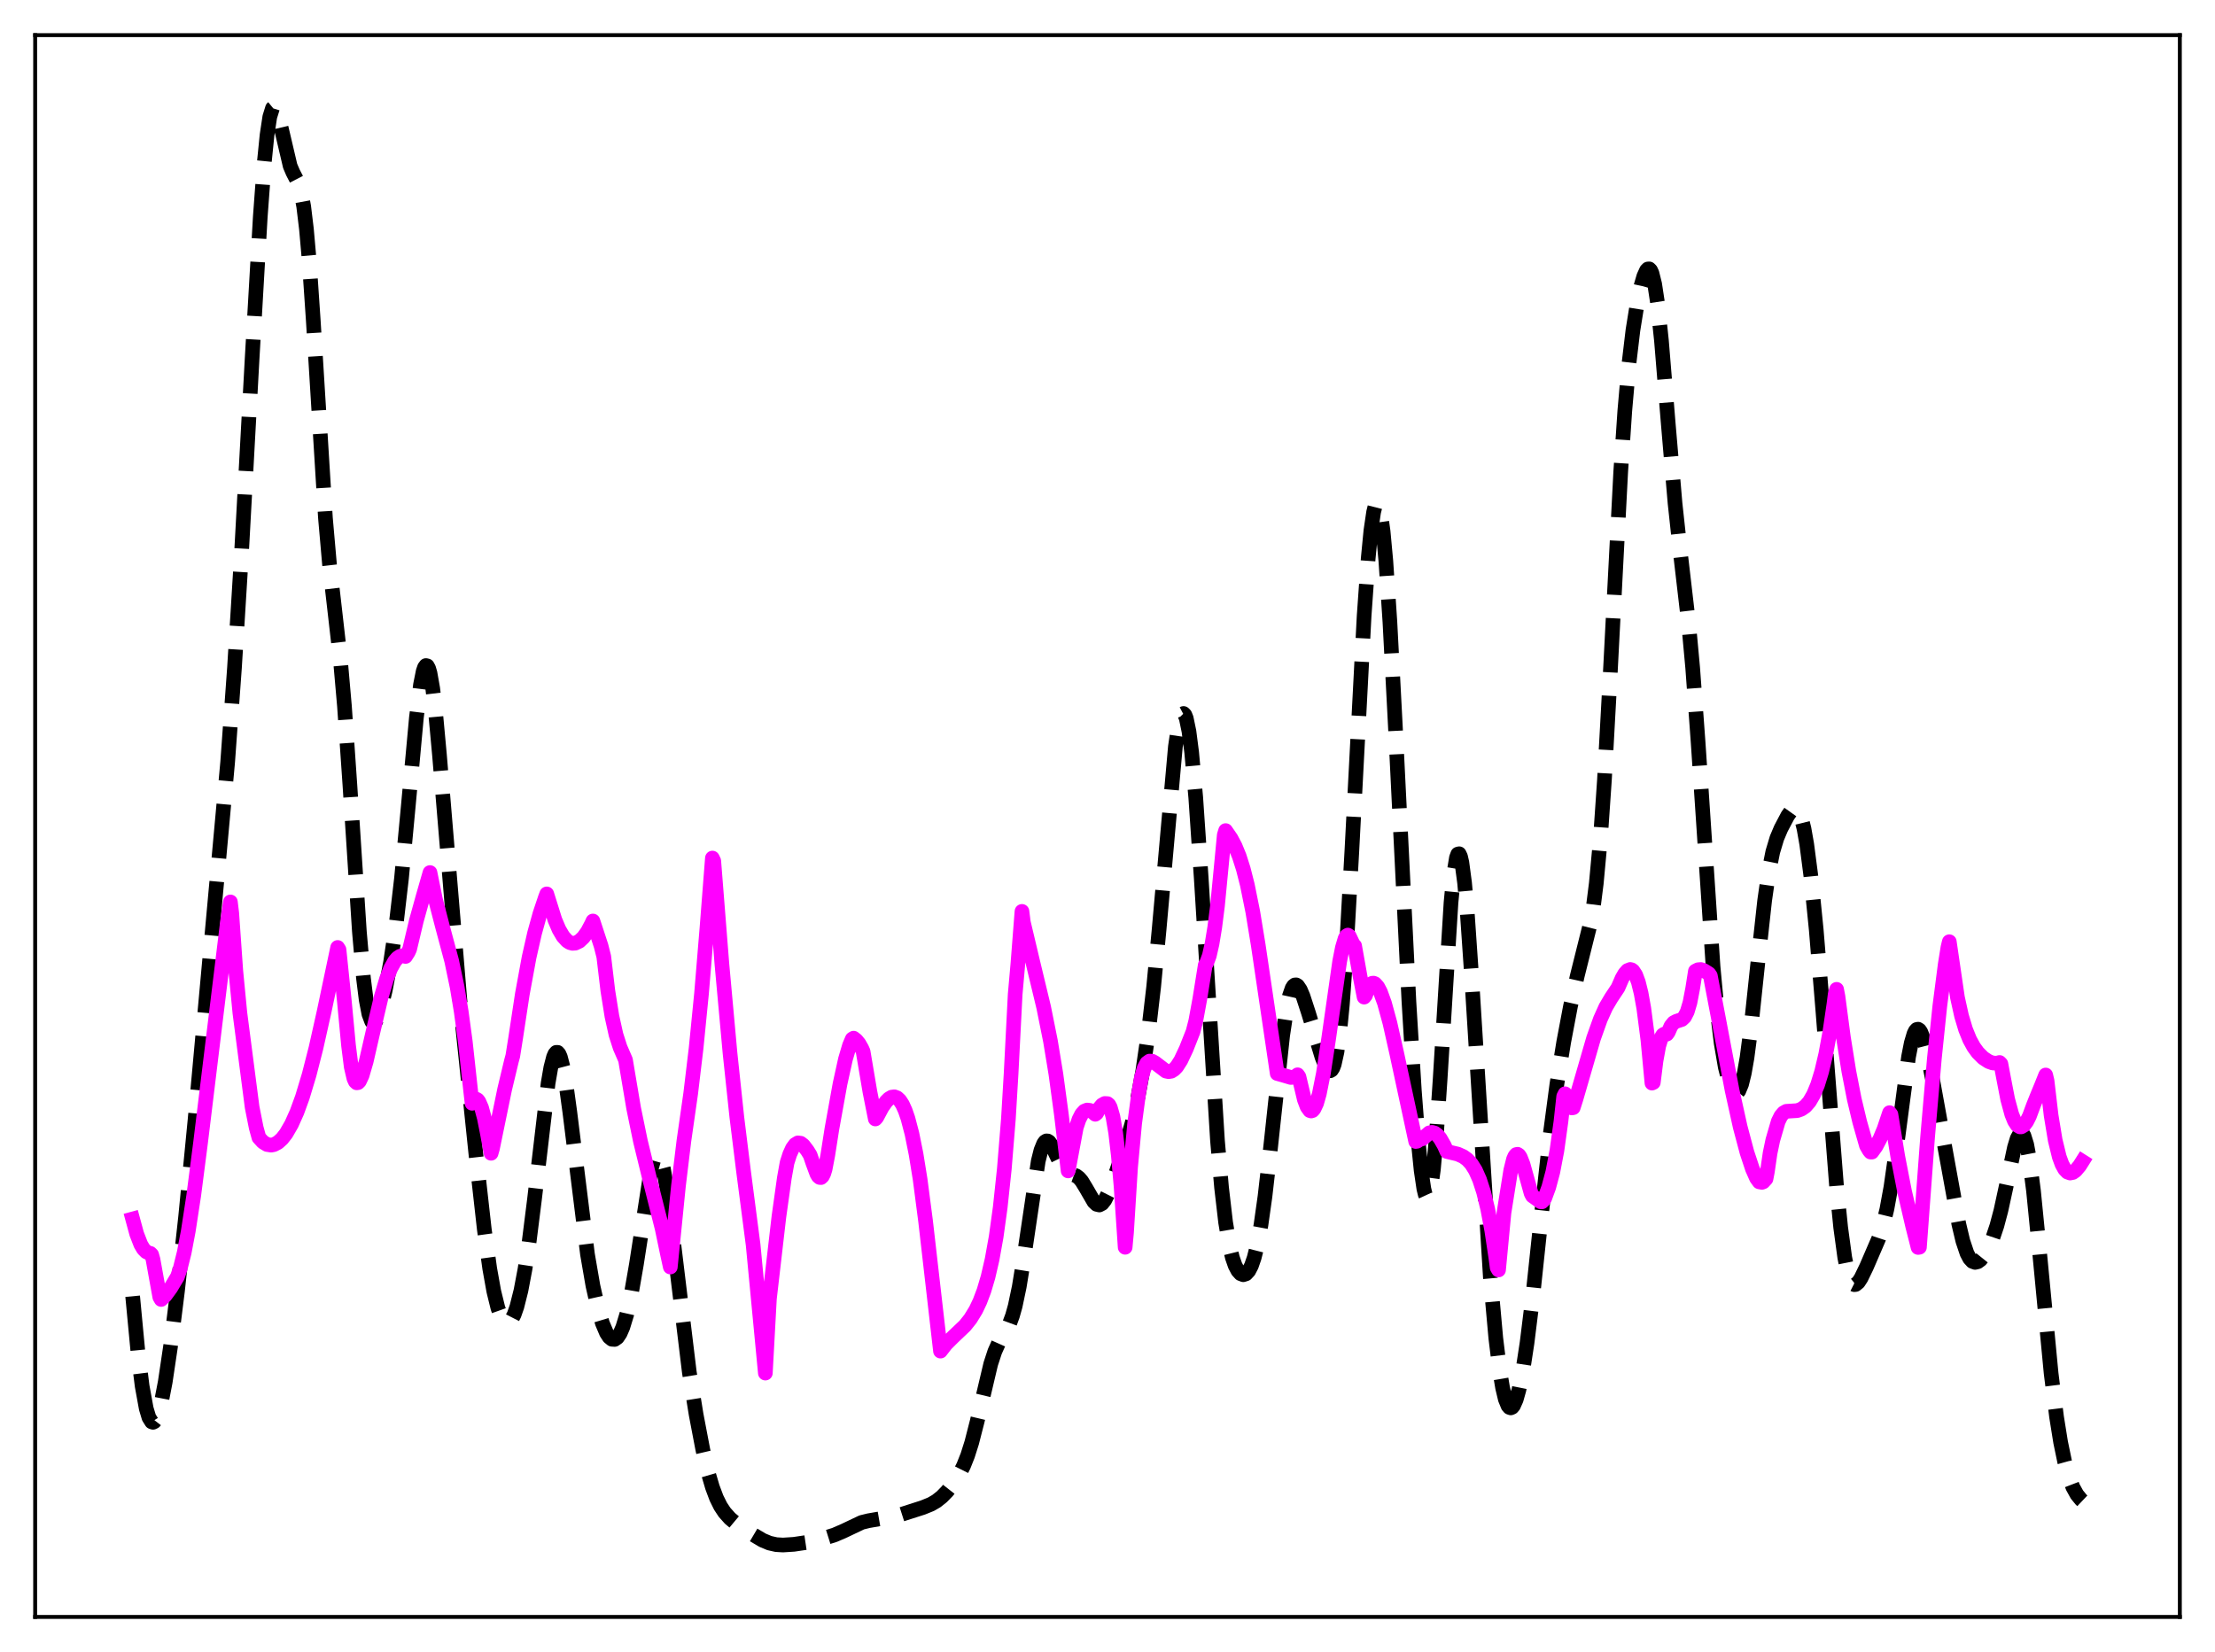 <?xml version="1.0" encoding="utf-8" standalone="no"?>
<!DOCTYPE svg PUBLIC "-//W3C//DTD SVG 1.1//EN"
  "http://www.w3.org/Graphics/SVG/1.1/DTD/svg11.dtd">
<svg xmlns:xlink="http://www.w3.org/1999/xlink" width="453.6pt" height="338.4pt" viewBox="0 0 453.6 338.4" xmlns="http://www.w3.org/2000/svg" version="1.1">
 <defs>
  <style type="text/css">*{stroke-linejoin: round; stroke-linecap: butt}</style>
 </defs>
 <g id="figure_1">
  <g id="patch_1">
   <path d="M 0 338.4 
L 453.6 338.4 
L 453.6 0 
L 0 0 
z
" style="fill: #ffffff"/>
  </g>
  <g id="axes_1">
   <g id="patch_2">
    <path d="M 7.2 331.2 
L 446.4 331.2 
L 446.4 7.2 
L 7.2 7.2 
z
" style="fill: #ffffff"/>
   </g>
   <g id="matplotlib.axis_1"/>
   <g id="matplotlib.axis_2"/>
   <g id="line2d_1">
    <path d="M 27.164 265.514 
L 28.276 277.253 
L 29.11 283.912 
L 29.944 288.5 
L 30.5 290.355 
L 31.056 291.244 
L 31.334 291.336 
L 31.612 291.199 
L 31.89 290.842 
L 32.446 289.505 
L 33.003 287.412 
L 33.837 283.078 
L 34.949 275.61 
L 36.339 264.484 
L 38.007 249.277 
L 39.954 229.23 
L 46.627 156.032 
L 48.017 136.788 
L 49.407 114.193 
L 51.632 73.43 
L 53.3 44.425 
L 54.134 33.161 
L 54.69 27.633 
L 55.246 23.949 
L 55.802 22.154 
L 56.08 21.927 
L 56.358 22.102 
L 56.636 22.63 
L 57.193 24.51 
L 59.417 33.989 
L 59.973 35.302 
L 61.085 37.455 
L 61.641 39.278 
L 62.197 42.306 
L 62.753 46.91 
L 63.309 53.218 
L 64.144 65.502 
L 66.646 106.103 
L 67.48 115.627 
L 68.592 125.336 
L 69.705 135.127 
L 70.539 144.625 
L 71.651 160.76 
L 73.597 190.837 
L 74.431 200.346 
L 74.987 204.801 
L 75.543 207.713 
L 76.1 209.197 
L 76.378 209.466 
L 76.656 209.461 
L 76.934 209.212 
L 77.49 208.108 
L 78.046 206.368 
L 78.88 202.91 
L 79.992 197.048 
L 81.104 189.532 
L 82.217 179.934 
L 83.607 165.141 
L 85.275 146.969 
L 86.109 140.274 
L 86.665 137.486 
L 86.943 136.692 
L 87.221 136.325 
L 87.499 136.395 
L 87.777 136.905 
L 88.056 137.851 
L 88.612 140.992 
L 89.168 145.62 
L 90.002 154.687 
L 94.172 204.772 
L 97.509 236.9 
L 99.177 251.793 
L 100.289 259.847 
L 101.124 264.509 
L 101.958 267.902 
L 102.514 269.464 
L 103.07 270.479 
L 103.626 270.961 
L 103.904 271.004 
L 104.182 270.916 
L 104.738 270.345 
L 105.294 269.257 
L 105.85 267.663 
L 106.685 264.341 
L 107.519 259.924 
L 108.353 254.429 
L 109.465 245.575 
L 112.245 221.889 
L 112.802 218.663 
L 113.358 216.505 
L 113.636 215.874 
L 113.914 215.557 
L 114.192 215.558 
L 114.47 215.875 
L 114.748 216.499 
L 115.304 218.611 
L 115.86 221.729 
L 116.694 227.81 
L 120.309 256.918 
L 121.421 263.358 
L 122.533 268.284 
L 123.367 271.053 
L 124.201 273.025 
L 124.757 273.875 
L 125.314 274.327 
L 125.87 274.361 
L 126.426 273.966 
L 126.982 273.138 
L 127.538 271.87 
L 128.372 269.141 
L 129.206 265.428 
L 130.318 259.031 
L 133.377 239.349 
L 133.933 237.37 
L 134.211 236.775 
L 134.489 236.469 
L 134.767 236.466 
L 135.045 236.77 
L 135.323 237.382 
L 135.879 239.491 
L 136.435 242.659 
L 137.269 248.92 
L 141.162 281.064 
L 142.552 289.717 
L 143.943 297.015 
L 145.055 301.778 
L 145.889 304.623 
L 146.723 306.848 
L 147.557 308.528 
L 148.391 309.789 
L 149.503 311.033 
L 150.894 312.194 
L 153.118 313.687 
L 156.177 315.495 
L 157.567 316.076 
L 158.957 316.39 
L 160.347 316.473 
L 162.572 316.331 
L 165.352 315.918 
L 168.132 315.274 
L 170.913 314.402 
L 172.859 313.557 
L 176.474 311.838 
L 177.864 311.497 
L 183.703 310.488 
L 188.986 308.793 
L 190.654 308.116 
L 191.766 307.468 
L 192.879 306.583 
L 193.991 305.443 
L 195.381 303.672 
L 196.493 301.899 
L 197.327 300.231 
L 198.161 298.133 
L 198.995 295.501 
L 200.108 291.155 
L 202.888 279.384 
L 203.722 276.837 
L 204.556 274.965 
L 205.947 272.655 
L 206.781 271.019 
L 207.337 269.514 
L 207.893 267.54 
L 208.727 263.57 
L 209.561 258.432 
L 212.62 237.823 
L 213.176 235.607 
L 213.732 234.234 
L 214.01 233.864 
L 214.288 233.695 
L 214.566 233.712 
L 214.844 233.895 
L 215.4 234.662 
L 216.234 236.404 
L 217.346 238.706 
L 217.903 239.517 
L 218.459 240.047 
L 219.293 240.444 
L 220.405 240.856 
L 220.961 241.275 
L 221.517 241.924 
L 222.351 243.286 
L 224.02 246.167 
L 224.576 246.689 
L 225.132 246.819 
L 225.688 246.526 
L 226.244 245.829 
L 227.078 244.17 
L 228.19 241.269 
L 230.693 233.964 
L 231.805 230.129 
L 232.917 225.355 
L 234.029 219.319 
L 235.141 211.706 
L 236.254 202.123 
L 237.366 190.41 
L 240.702 152.941 
L 241.258 149.172 
L 241.814 146.853 
L 242.092 146.29 
L 242.371 146.144 
L 242.649 146.422 
L 242.927 147.126 
L 243.483 149.809 
L 244.039 154.129 
L 244.873 163.378 
L 245.985 179.743 
L 249.322 233.618 
L 250.156 243.228 
L 250.99 250.401 
L 251.824 255.35 
L 252.38 257.615 
L 252.936 259.215 
L 253.492 260.278 
L 254.048 260.893 
L 254.605 261.106 
L 255.161 260.928 
L 255.717 260.332 
L 256.273 259.262 
L 256.829 257.656 
L 257.385 255.46 
L 258.219 250.973 
L 259.053 245.06 
L 260.165 235.325 
L 262.668 212.11 
L 263.502 206.569 
L 264.058 204.004 
L 264.614 202.41 
L 264.892 201.968 
L 265.17 201.749 
L 265.448 201.736 
L 265.726 201.909 
L 266.282 202.732 
L 266.838 204.041 
L 267.951 207.459 
L 270.731 216.564 
L 271.565 218.559 
L 272.121 219.263 
L 272.399 219.334 
L 272.677 219.171 
L 272.955 218.738 
L 273.234 217.999 
L 273.79 215.483 
L 274.346 211.426 
L 274.902 205.721 
L 275.736 194.147 
L 276.848 174.201 
L 279.351 126.19 
L 280.185 114.398 
L 280.741 108.667 
L 281.297 104.889 
L 281.575 103.787 
L 281.853 103.23 
L 282.131 103.229 
L 282.409 103.792 
L 282.687 104.918 
L 283.243 108.837 
L 283.799 114.875 
L 284.633 127.397 
L 285.746 148.69 
L 288.526 205.124 
L 289.638 223.374 
L 290.472 234.253 
L 291.028 239.749 
L 291.585 243.509 
L 291.863 244.646 
L 292.141 245.244 
L 292.419 245.279 
L 292.697 244.734 
L 292.975 243.602 
L 293.531 239.6 
L 294.087 233.438 
L 294.921 221 
L 297.145 184.886 
L 297.701 179.096 
L 298.258 175.688 
L 298.536 174.952 
L 298.814 174.876 
L 299.092 175.453 
L 299.37 176.662 
L 299.926 180.844 
L 300.482 187.068 
L 301.316 199.225 
L 305.209 261.747 
L 306.321 274.115 
L 307.155 280.947 
L 307.711 284.272 
L 308.267 286.602 
L 308.823 287.958 
L 309.101 288.283 
L 309.379 288.382 
L 309.657 288.262 
L 309.935 287.933 
L 310.492 286.685 
L 311.048 284.711 
L 311.882 280.534 
L 312.716 275.072 
L 313.828 266.102 
L 315.496 250.382 
L 317.443 232.503 
L 318.833 222.05 
L 320.223 213.461 
L 321.613 206.108 
L 323.004 199.885 
L 325.784 188.75 
L 326.34 185.353 
L 326.896 180.943 
L 327.73 171.937 
L 328.564 159.788 
L 329.677 139.467 
L 331.901 96.619 
L 332.735 84.167 
L 333.569 74.637 
L 334.403 67.627 
L 335.238 62.433 
L 336.072 58.522 
L 336.628 56.601 
L 337.184 55.38 
L 337.462 55.098 
L 337.74 55.078 
L 338.018 55.353 
L 338.296 55.949 
L 338.852 58.185 
L 339.408 61.849 
L 340.242 69.778 
L 341.633 86.79 
L 343.023 103.076 
L 344.135 113.375 
L 345.803 127.704 
L 346.637 136.805 
L 347.75 152.071 
L 350.808 197.964 
L 351.642 206.926 
L 352.476 213.716 
L 353.311 218.591 
L 354.145 221.851 
L 354.701 223.192 
L 355.257 223.852 
L 355.535 223.911 
L 355.813 223.776 
L 356.091 223.436 
L 356.647 222.099 
L 357.203 219.842 
L 357.759 216.662 
L 358.593 210.322 
L 359.984 197.163 
L 361.374 184.462 
L 362.208 178.635 
L 363.042 174.481 
L 363.876 171.698 
L 364.71 169.718 
L 366.101 167.078 
L 366.935 165.909 
L 367.491 165.562 
L 367.769 165.587 
L 368.047 165.773 
L 368.325 166.143 
L 368.881 167.5 
L 369.437 169.751 
L 369.993 172.923 
L 370.827 179.326 
L 371.94 190.475 
L 373.33 207.45 
L 376.11 243.11 
L 376.944 251.422 
L 377.778 257.569 
L 378.335 260.356 
L 378.891 262.129 
L 379.447 262.994 
L 379.725 263.135 
L 380.003 263.11 
L 380.559 262.655 
L 381.115 261.804 
L 382.227 259.507 
L 384.73 253.703 
L 385.564 251.138 
L 386.398 247.713 
L 387.232 243.164 
L 388.344 235.359 
L 390.847 216.445 
L 391.403 213.623 
L 391.959 211.741 
L 392.237 211.179 
L 392.515 210.871 
L 392.793 210.813 
L 393.071 210.993 
L 393.349 211.399 
L 393.905 212.805 
L 394.739 216.056 
L 395.851 221.581 
L 398.632 236.94 
L 401.134 250.716 
L 401.968 254.217 
L 402.803 256.705 
L 403.359 257.766 
L 403.915 258.373 
L 404.471 258.578 
L 405.027 258.446 
L 405.583 258.035 
L 406.417 256.993 
L 407.251 255.519 
L 408.085 253.593 
L 408.92 251.111 
L 409.754 247.975 
L 410.866 242.863 
L 412.534 235.031 
L 413.09 233.206 
L 413.646 232.192 
L 413.924 232.057 
L 414.202 232.201 
L 414.48 232.639 
L 415.037 234.423 
L 415.593 237.407 
L 416.427 243.879 
L 417.539 255.1 
L 420.041 281.314 
L 421.154 290.227 
L 421.988 295.431 
L 422.822 299.457 
L 423.656 302.453 
L 424.49 304.614 
L 425.324 306.125 
L 426.158 307.153 
L 426.436 307.416 
L 426.436 307.416 
" clip-path="url(#p0094c4e295)" style="fill: none; stroke-dasharray: 11.1,4.8; stroke-dashoffset: 0; stroke: #000000; stroke-width: 3"/>
   </g>
   <g id="line2d_2">
    <path d="M 27.164 249.69 
L 27.998 252.755 
L 28.832 254.904 
L 29.388 255.845 
L 29.944 256.403 
L 30.5 256.675 
L 30.778 256.727 
L 31.056 256.999 
L 31.334 257.98 
L 32.725 265.685 
L 33.003 266.175 
L 33.837 265.355 
L 34.949 263.835 
L 36.339 261.51 
L 36.895 259.894 
L 37.729 256.533 
L 38.563 252.126 
L 39.676 244.858 
L 41.066 234.109 
L 46.627 188.475 
L 47.183 184.745 
L 47.461 187.049 
L 48.295 198.921 
L 49.129 207.525 
L 51.632 226.791 
L 52.466 230.987 
L 53.022 233.016 
L 53.856 233.929 
L 54.69 234.431 
L 55.524 234.563 
L 56.08 234.459 
L 56.914 234.024 
L 57.749 233.271 
L 58.583 232.204 
L 59.695 230.278 
L 60.807 227.799 
L 61.919 224.747 
L 63.309 220.138 
L 64.7 214.696 
L 66.368 207.244 
L 69.148 194.07 
L 69.426 194.521 
L 70.539 205.279 
L 71.373 214.151 
L 71.929 218.548 
L 72.485 220.934 
L 72.763 221.537 
L 73.041 221.797 
L 73.319 221.761 
L 73.597 221.481 
L 74.153 220.295 
L 74.987 217.438 
L 76.378 211.373 
L 78.046 204.286 
L 79.158 200.531 
L 79.992 198.395 
L 80.826 196.893 
L 81.382 196.241 
L 81.939 195.865 
L 82.495 195.758 
L 83.051 195.911 
L 83.607 195.036 
L 83.885 194.416 
L 85.275 188.57 
L 86.665 183.564 
L 88.056 178.728 
L 89.168 184.212 
L 90.558 189.576 
L 92.504 196.855 
L 93.616 202.182 
L 94.451 207.213 
L 95.285 213.36 
L 96.397 223.561 
L 96.675 225.989 
L 96.953 225.892 
L 97.231 225.263 
L 97.509 225.137 
L 97.787 225.287 
L 98.065 225.642 
L 98.621 226.917 
L 99.177 228.976 
L 99.733 231.761 
L 100.568 236.232 
L 100.846 235.264 
L 103.348 223.115 
L 104.738 217.313 
L 105.016 216.281 
L 105.572 212.787 
L 106.963 203.639 
L 108.353 196.079 
L 109.465 191.175 
L 110.577 187.144 
L 111.689 183.832 
L 111.967 183.099 
L 113.636 188.42 
L 114.47 190.378 
L 115.304 191.801 
L 116.138 192.722 
L 116.694 193.078 
L 117.25 193.225 
L 117.806 193.187 
L 118.64 192.789 
L 119.475 191.999 
L 120.309 190.843 
L 121.143 189.268 
L 121.421 188.652 
L 123.089 193.746 
L 123.645 195.948 
L 124.479 202.959 
L 125.314 208.176 
L 126.148 211.944 
L 126.982 214.54 
L 128.094 217.107 
L 129.762 227.007 
L 131.152 233.76 
L 133.099 241.731 
L 135.601 251.657 
L 136.713 256.984 
L 137.269 259.529 
L 137.826 253.985 
L 138.938 242.911 
L 140.05 233.724 
L 141.44 224.009 
L 142.552 214.704 
L 143.665 203.476 
L 144.777 190.029 
L 145.889 175.76 
L 146.167 176.346 
L 147.835 197.462 
L 149.503 215.769 
L 150.894 228.837 
L 152.284 240.071 
L 154.23 254.982 
L 156.733 281.256 
L 157.567 266.015 
L 159.513 249.197 
L 160.625 241.264 
L 161.181 238.156 
L 161.737 236.419 
L 162.294 235.193 
L 162.85 234.439 
L 163.406 234.102 
L 163.962 234.172 
L 164.518 234.596 
L 165.352 235.696 
L 165.908 236.597 
L 166.464 238.23 
L 167.298 240.481 
L 167.576 240.942 
L 167.854 241.179 
L 168.132 241.204 
L 168.411 240.94 
L 168.689 240.39 
L 168.967 239.499 
L 169.523 236.584 
L 170.357 231.249 
L 172.025 222.008 
L 173.137 216.956 
L 173.971 214.133 
L 174.528 212.822 
L 174.806 212.653 
L 175.362 213.087 
L 175.918 213.774 
L 176.474 214.75 
L 176.752 215.38 
L 178.142 223.61 
L 179.254 229.202 
L 179.532 228.891 
L 180.645 226.802 
L 181.479 225.623 
L 182.035 225.068 
L 182.591 224.737 
L 183.147 224.66 
L 183.703 224.866 
L 184.259 225.38 
L 184.815 226.241 
L 185.371 227.469 
L 185.927 229.076 
L 186.762 232.261 
L 187.596 236.409 
L 188.43 241.577 
L 189.542 250.094 
L 192.6 276.752 
L 193.713 275.319 
L 195.103 273.93 
L 197.605 271.549 
L 198.717 270.158 
L 199.83 268.344 
L 200.664 266.589 
L 201.498 264.383 
L 202.332 261.575 
L 203.166 257.973 
L 204 253.334 
L 204.834 247.285 
L 205.669 239.438 
L 206.503 229.211 
L 207.059 219.886 
L 207.893 203.662 
L 208.449 197.392 
L 209.283 186.683 
L 209.561 188.889 
L 211.508 197.087 
L 213.732 206.339 
L 215.122 213.261 
L 216.234 220.016 
L 217.346 228.226 
L 218.737 239.841 
L 220.405 230.945 
L 220.961 229.299 
L 221.517 228.205 
L 222.073 227.593 
L 222.629 227.372 
L 223.185 227.444 
L 223.742 227.749 
L 224.298 228.238 
L 224.576 228.019 
L 225.132 227.004 
L 225.688 226.346 
L 226.244 226.031 
L 226.8 226.062 
L 227.078 226.296 
L 227.356 226.805 
L 227.912 228.734 
L 228.468 231.992 
L 229.024 236.744 
L 229.58 243.033 
L 230.415 255.486 
L 230.693 252.474 
L 231.527 239.08 
L 232.361 230.086 
L 233.195 223.857 
L 233.751 220.679 
L 234.307 218.796 
L 234.863 217.746 
L 235.419 217.346 
L 235.975 217.382 
L 236.532 217.698 
L 238.756 219.395 
L 239.312 219.511 
L 239.868 219.42 
L 240.424 219.069 
L 240.98 218.5 
L 241.814 217.196 
L 242.927 214.834 
L 244.317 211.32 
L 244.873 209.145 
L 245.707 204.604 
L 246.819 197.671 
L 247.097 197.268 
L 247.653 195.757 
L 248.209 193.309 
L 248.766 189.921 
L 249.322 185.545 
L 250.156 176.897 
L 250.712 171.044 
L 250.99 170.134 
L 252.102 171.75 
L 252.936 173.325 
L 253.77 175.363 
L 254.605 177.978 
L 255.439 181.263 
L 256.551 186.766 
L 257.663 193.548 
L 261.556 219.893 
L 262.668 220.202 
L 264.336 220.699 
L 264.892 220.654 
L 265.448 220.392 
L 265.726 220.154 
L 266.004 220.554 
L 267.117 225.235 
L 267.673 226.704 
L 268.229 227.481 
L 268.507 227.57 
L 268.785 227.48 
L 269.063 227.176 
L 269.619 225.994 
L 270.175 224.053 
L 271.009 219.876 
L 272.121 212.523 
L 274.346 196.908 
L 274.902 194.104 
L 275.458 192.23 
L 275.736 191.723 
L 276.014 191.54 
L 276.292 191.717 
L 277.126 193.468 
L 277.404 193.727 
L 278.516 199.961 
L 279.351 204.241 
L 279.629 203.897 
L 280.185 202.381 
L 280.741 201.57 
L 281.019 201.403 
L 281.297 201.384 
L 281.575 201.502 
L 282.131 202.116 
L 282.687 203.176 
L 283.521 205.472 
L 284.633 209.542 
L 286.024 215.724 
L 289.916 233.815 
L 290.194 233.769 
L 290.75 233.385 
L 291.306 233.255 
L 292.697 232.046 
L 293.253 231.944 
L 293.809 232.098 
L 294.365 232.51 
L 294.921 233.18 
L 295.755 234.633 
L 296.311 235.873 
L 298.536 236.398 
L 299.648 236.898 
L 300.482 237.502 
L 301.316 238.407 
L 302.15 239.733 
L 302.984 241.608 
L 303.818 244.18 
L 304.653 247.598 
L 305.487 252.007 
L 306.321 257.536 
L 306.599 259.652 
L 306.877 260.135 
L 307.989 248.441 
L 309.379 239.719 
L 309.935 237.477 
L 310.214 236.828 
L 310.492 236.492 
L 310.77 236.431 
L 311.048 236.62 
L 311.326 237.034 
L 311.882 238.442 
L 312.716 241.422 
L 313.55 244.439 
L 313.828 244.961 
L 315.496 246.152 
L 315.774 246.168 
L 316.052 245.907 
L 316.331 245.451 
L 317.165 243.18 
L 317.999 240.053 
L 318.833 235.684 
L 319.667 229.684 
L 320.223 224.591 
L 320.501 224.042 
L 321.335 226.105 
L 321.891 226.94 
L 322.169 226.888 
L 322.726 225.144 
L 326.34 212.669 
L 327.73 208.766 
L 328.843 206.29 
L 329.955 204.408 
L 331.345 202.318 
L 332.179 200.394 
L 332.735 199.43 
L 333.291 198.801 
L 333.847 198.58 
L 334.125 198.648 
L 334.403 198.846 
L 334.96 199.691 
L 335.516 201.187 
L 336.072 203.438 
L 336.628 206.536 
L 337.462 212.974 
L 338.296 221.855 
L 338.574 221.729 
L 339.13 217.284 
L 339.686 214.234 
L 340.242 212.456 
L 340.52 212.002 
L 340.798 211.825 
L 341.077 211.903 
L 341.355 211.814 
L 341.633 211.434 
L 342.189 210.167 
L 342.745 209.485 
L 343.301 209.195 
L 344.413 208.828 
L 344.969 208.303 
L 345.525 207.225 
L 346.081 205.356 
L 346.637 202.461 
L 347.194 198.917 
L 347.75 198.634 
L 348.306 198.589 
L 348.862 198.769 
L 349.696 199.272 
L 349.974 199.467 
L 350.252 199.872 
L 351.92 208.619 
L 354.701 223.304 
L 356.369 230.84 
L 357.759 236.071 
L 358.871 239.427 
L 359.706 241.319 
L 360.262 242.085 
L 360.818 242.186 
L 361.096 242.08 
L 361.652 241.472 
L 361.93 240.019 
L 362.486 236.207 
L 363.042 233.538 
L 364.154 229.713 
L 364.71 228.587 
L 365.266 227.942 
L 365.823 227.633 
L 368.047 227.494 
L 368.881 227.195 
L 369.715 226.612 
L 370.549 225.653 
L 371.383 224.218 
L 372.218 222.205 
L 373.052 219.495 
L 373.886 215.954 
L 374.72 211.435 
L 375.554 205.765 
L 375.832 203.588 
L 376.11 202.651 
L 376.388 204.091 
L 377.5 212.471 
L 378.613 219.427 
L 379.725 225.132 
L 380.837 229.789 
L 382.227 234.675 
L 382.783 235.641 
L 383.061 235.977 
L 383.339 235.982 
L 384.174 234.815 
L 385.008 233.233 
L 385.842 231.23 
L 386.954 227.914 
L 387.232 228.268 
L 388.622 236.815 
L 390.012 243.977 
L 391.681 251.14 
L 392.793 255.519 
L 393.071 255.479 
L 394.739 232.963 
L 396.129 216.837 
L 397.242 206.104 
L 398.354 197.516 
L 398.91 194.052 
L 399.188 192.895 
L 400.856 204.296 
L 401.69 208.072 
L 402.524 210.864 
L 403.359 212.926 
L 404.193 214.454 
L 405.027 215.602 
L 406.139 216.713 
L 407.251 217.439 
L 408.085 217.735 
L 408.92 217.777 
L 409.476 217.633 
L 409.754 217.914 
L 410.31 220.864 
L 411.144 225.177 
L 411.978 228.248 
L 412.534 229.621 
L 413.09 230.474 
L 413.646 230.816 
L 413.924 230.814 
L 414.48 230.478 
L 415.037 229.736 
L 415.593 228.629 
L 416.427 226.377 
L 417.261 224.306 
L 418.095 222.287 
L 418.929 220.197 
L 419.207 221.372 
L 420.041 228.475 
L 420.875 233.541 
L 421.71 236.963 
L 422.266 238.485 
L 422.822 239.501 
L 423.378 240.073 
L 423.934 240.274 
L 424.49 240.16 
L 425.046 239.77 
L 425.88 238.777 
L 426.436 237.896 
L 426.436 237.896 
" clip-path="url(#p0094c4e295)" style="fill: none; stroke: #ff00ff; stroke-width: 3; stroke-linecap: square"/>
   </g>
   <g id="patch_3">
    <path d="M 7.2 331.2 
L 7.2 7.2 
" style="fill: none; stroke: #000000; stroke-width: 0.8; stroke-linejoin: miter; stroke-linecap: square"/>
   </g>
   <g id="patch_4">
    <path d="M 446.4 331.2 
L 446.4 7.2 
" style="fill: none; stroke: #000000; stroke-width: 0.8; stroke-linejoin: miter; stroke-linecap: square"/>
   </g>
   <g id="patch_5">
    <path d="M 7.2 331.2 
L 446.4 331.2 
" style="fill: none; stroke: #000000; stroke-width: 0.8; stroke-linejoin: miter; stroke-linecap: square"/>
   </g>
   <g id="patch_6">
    <path d="M 7.2 7.2 
L 446.4 7.2 
" style="fill: none; stroke: #000000; stroke-width: 0.8; stroke-linejoin: miter; stroke-linecap: square"/>
   </g>
  </g>
 </g>
 <defs>
  <clipPath id="p0094c4e295">
   <rect x="7.2" y="7.2" width="439.2" height="324"/>
  </clipPath>
 </defs>
</svg>
